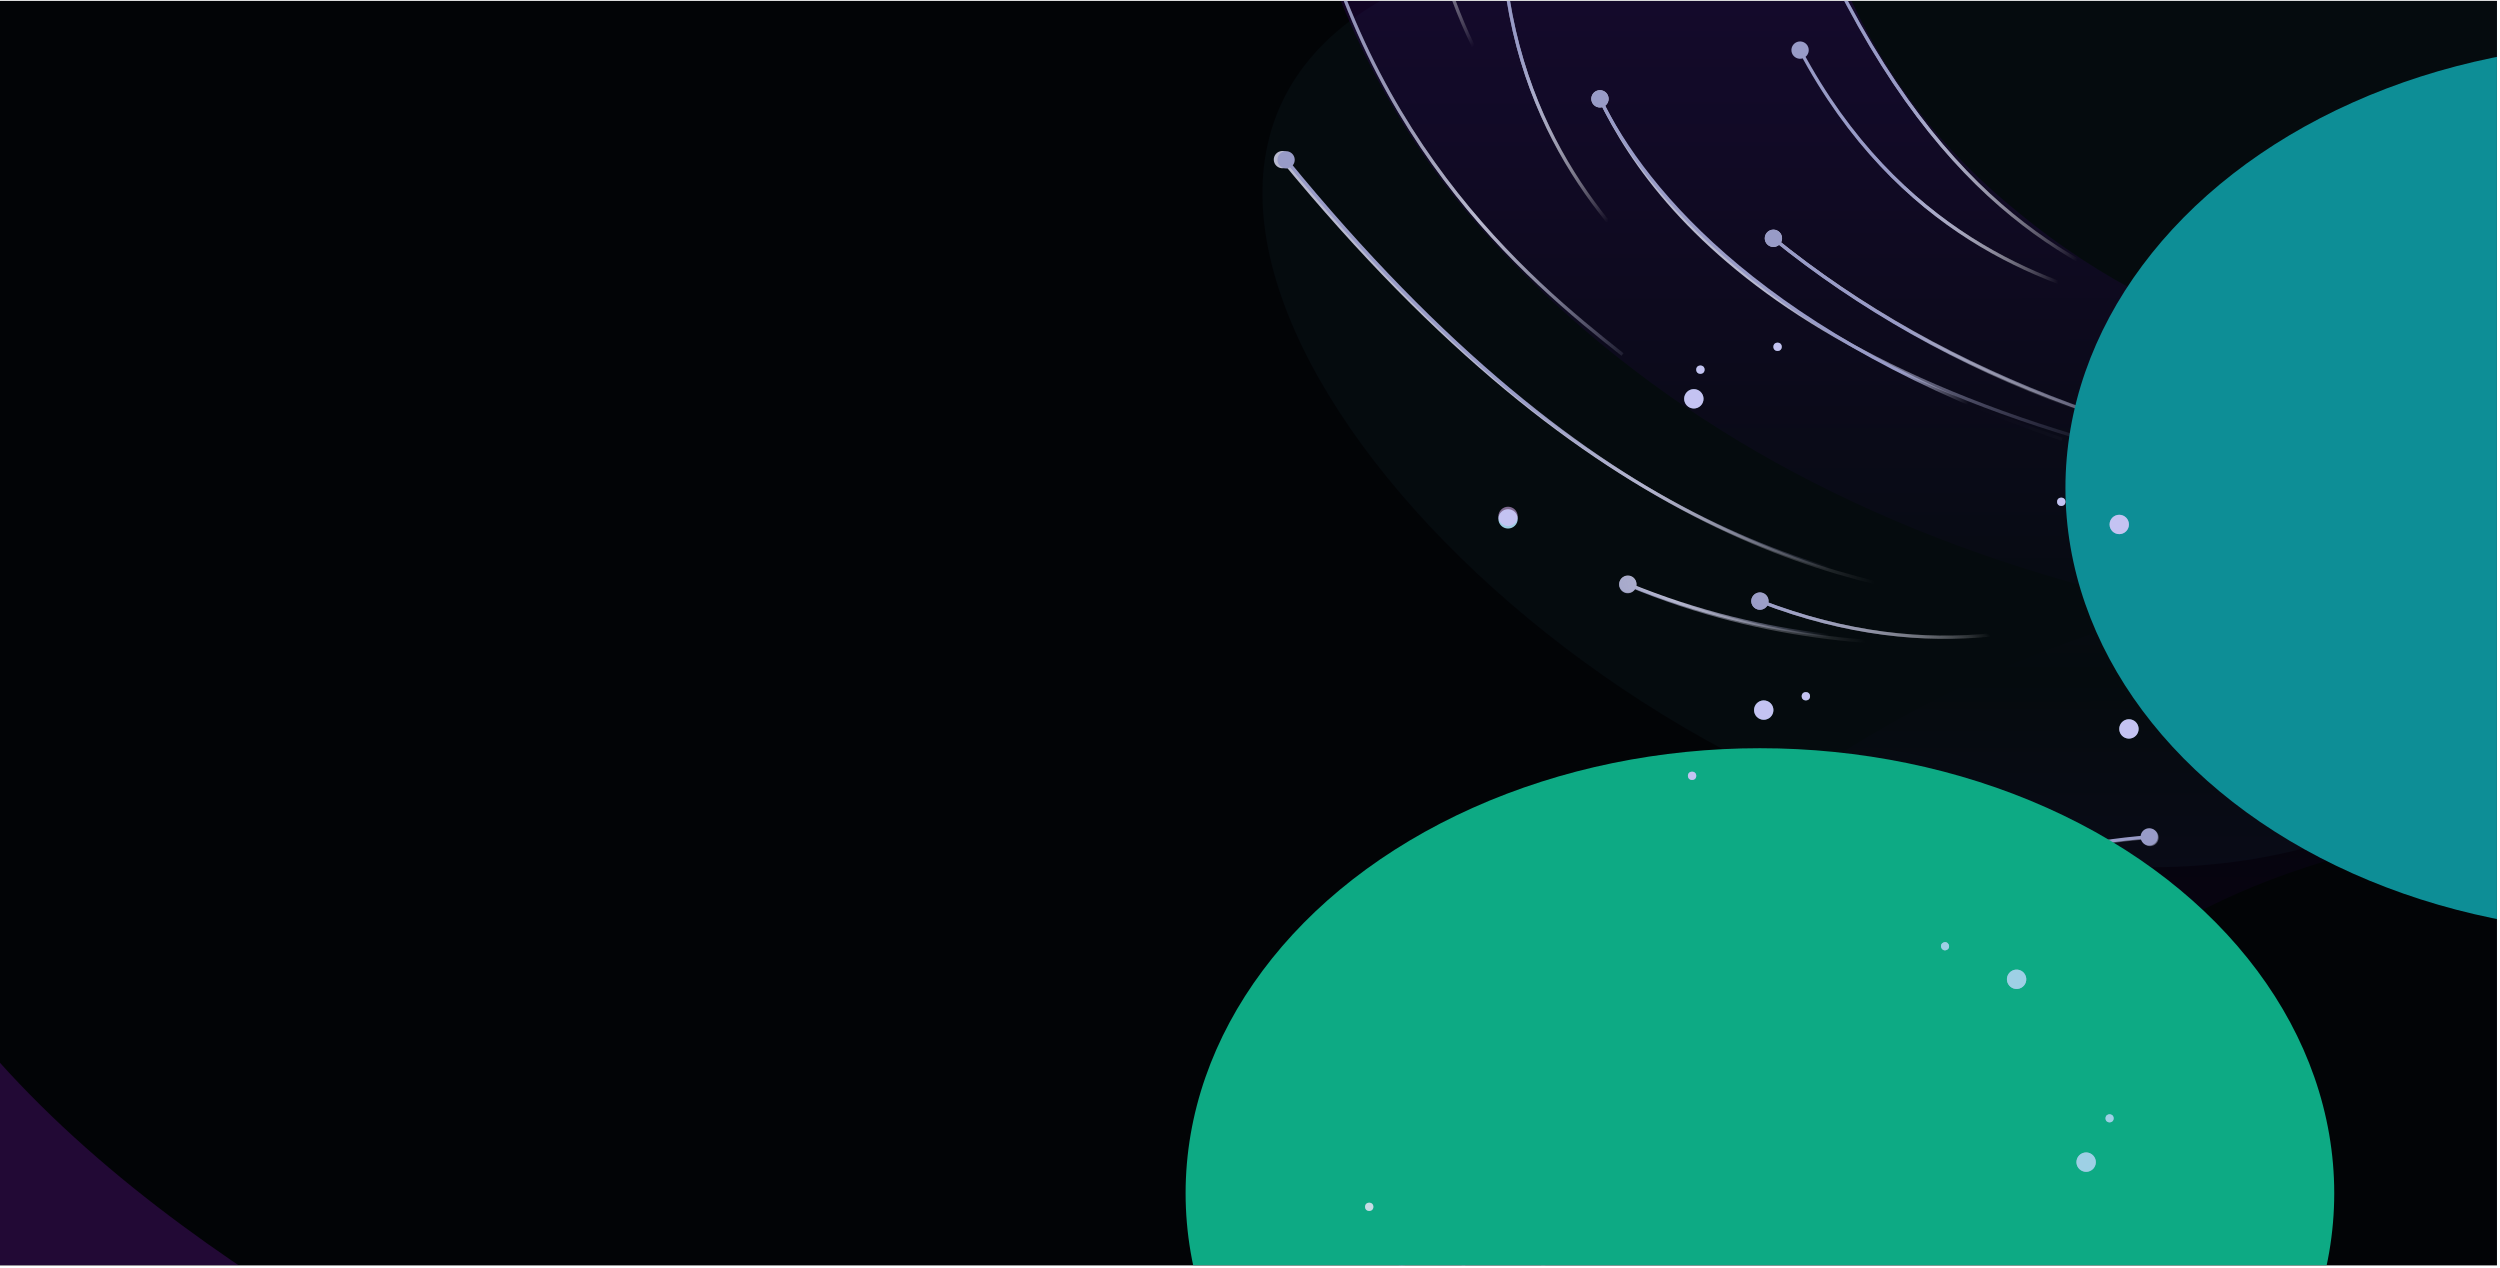 <svg width="771" height="391" viewBox="0 0 771 391" fill="none" xmlns="http://www.w3.org/2000/svg">
<g clip-path="url(#clip0_2689_198683)">
<rect width="770.064" height="390" transform="translate(0 0.258)" fill="#020405"/>
<rect width="770.064" height="390" transform="translate(0 0.258)" fill="#060F14" fill-opacity="0.05"/>
<g opacity="0.3" filter="url(#filter0_f_2689_198683)">
<path d="M310.67 588.077C292.721 717.709 258.314 598.392 96.773 636.284C-712.661 826.151 -204.478 -231.977 -54.293 235.079C12.865 443.933 328.619 458.445 310.67 588.077Z" fill="#6F13A4"/>
</g>
<g opacity="0.3" filter="url(#filter1_f_2689_198683)">
<path d="M877.183 -245.828C979.407 -204.075 874.678 -200.872 871.91 -60.897C858.039 640.473 99.181 3.999 512.37 -21.211C697.136 -32.484 774.959 -287.58 877.183 -245.828Z" fill="#0C1A22"/>
</g>
<g filter="url(#filter2_f_2689_198683)">
<path d="M826.59 -494.494C898.67 -494.494 961.741 -485.484 1015.8 -467.463C1069.86 -448.242 1115.51 -422.413 1152.75 -389.977C1188.8 -357.54 1216.43 -319.097 1235.65 -274.648C1253.67 -230.198 1262.68 -182.144 1262.68 -130.486C1262.68 -43.989 1239.25 24.487 1192.4 74.944C1145.55 125.4 1084.28 160.84 1008.59 181.262L1008.59 195.679C1074.67 218.504 1127.53 255.145 1167.17 305.602C1205.61 357.26 1224.84 419.129 1224.84 491.21C1224.84 587.317 1190 663.602 1120.32 720.066C1050.64 777.73 952.731 806.562 826.59 806.562C700.448 806.562 602.539 777.73 532.861 720.066C463.183 663.602 428.344 587.317 428.344 491.209C428.344 419.129 448.166 357.26 487.81 305.602C526.253 255.145 578.512 218.504 644.586 195.679L644.586 181.262C568.901 160.84 507.633 125.4 460.78 74.944C413.928 24.487 390.502 -43.99 390.502 -130.486C390.502 -182.144 400.112 -230.198 419.334 -274.648C437.354 -319.097 464.985 -357.54 502.227 -389.977C538.267 -422.413 583.317 -448.242 637.378 -467.464C691.438 -485.484 754.509 -494.494 826.59 -494.494ZM826.59 -362.947C738.892 -362.947 671.016 -343.725 622.962 -305.282C574.908 -265.638 550.881 -209.775 550.881 -137.694L550.881 -99.852C550.881 -27.771 574.908 27.491 622.962 65.933C671.016 105.578 738.891 125.4 826.59 125.4C914.288 125.4 982.164 105.578 1030.22 65.933C1078.27 27.491 1102.3 -27.771 1102.3 -99.852L1102.3 -137.694C1102.3 -209.775 1078.27 -265.638 1030.22 -305.282C982.164 -343.725 914.288 -362.947 826.59 -362.947ZM826.59 251.541C747.301 251.541 687.234 268.36 646.388 301.998C605.542 335.635 585.119 384.89 585.119 449.763L585.119 476.793C585.119 541.666 605.542 590.921 646.388 624.559C687.234 658.196 747.301 675.015 826.59 675.015C905.878 675.015 965.946 658.196 1006.79 624.559C1047.64 590.921 1068.06 541.666 1068.06 476.793L1068.06 449.763C1068.06 384.89 1047.64 335.635 1006.79 301.998C965.946 268.36 905.878 251.541 826.59 251.541Z" fill="url(#paint0_linear_2689_198683)" fill-opacity="0.26"/>
</g>
<g filter="url(#filter3_f_2689_198683)">
<path d="M549.586 73.492C549.586 72.019 548.393 70.825 546.92 70.825C545.447 70.825 544.253 72.019 544.253 73.492C544.253 74.964 545.447 76.158 546.92 76.158C548.393 76.158 549.586 74.964 549.586 73.492ZM754.131 150.127C670.427 141.868 599.994 115.923 547.235 73.103L546.605 73.88C599.552 116.851 670.185 142.849 754.033 151.123L754.131 150.127Z" fill="url(#paint1_linear_2689_198683)"/>
</g>
<g filter="url(#filter4_f_2689_198683)">
<path d="M443.164 -104.425C442.394 -103.17 442.788 -101.528 444.043 -100.758C445.299 -99.988 446.941 -100.382 447.711 -101.637C448.481 -102.892 448.087 -104.534 446.832 -105.304C445.576 -106.074 443.934 -105.681 443.164 -104.425ZM466.606 34.591C451.787 11.924 427.869 -31.934 445.922 -102.908L444.953 -103.155C426.806 -31.811 450.863 12.338 465.769 35.138L466.606 34.591Z" fill="url(#paint2_linear_2689_198683)"/>
</g>
<g filter="url(#filter5_f_2689_198683)">
<path d="M460.71 -34.635C460.165 -33.267 460.833 -31.716 462.201 -31.171C463.569 -30.626 465.12 -31.294 465.665 -32.662C466.21 -34.03 465.542 -35.581 464.174 -36.126C462.806 -36.671 461.255 -36.003 460.71 -34.635ZM511.67 84.756C492.914 66.477 461.174 30.615 463.687 -33.629L462.688 -33.668C460.158 30.985 492.126 67.105 510.972 85.472L511.67 84.756Z" fill="url(#paint3_linear_2689_198683)"/>
</g>
<g filter="url(#filter6_f_2689_198683)">
<path d="M553.139 -28.403C553.106 -26.93 554.273 -25.71 555.746 -25.678C557.218 -25.645 558.438 -26.812 558.471 -28.285C558.503 -29.757 557.336 -30.977 555.863 -31.01C554.391 -31.042 553.171 -29.875 553.139 -28.403ZM666.954 92.269C651.223 85.776 632.792 77.341 613.677 59.66C594.559 41.977 574.732 15.022 556.265 -28.539L555.344 -28.149C573.854 15.514 593.756 42.596 612.998 60.394C632.242 78.194 650.802 86.684 666.572 93.193L666.954 92.269Z" fill="url(#paint4_linear_2689_198683)"/>
</g>
<g filter="url(#filter7_f_2689_198683)">
<path d="M552.504 15.849C552.722 17.306 554.08 18.309 555.537 18.09C556.993 17.871 557.997 16.513 557.778 15.057C557.559 13.601 556.201 12.597 554.744 12.816C553.288 13.035 552.285 14.393 552.504 15.849ZM656.683 93.294C631.271 86.957 585.784 71.976 555.582 15.218L554.699 15.688C585.094 72.807 630.907 87.897 656.441 94.264L656.683 93.294Z" fill="url(#paint5_linear_2689_198683)"/>
</g>
<g filter="url(#filter8_f_2689_198683)">
<path d="M400.835 -50.399L400.342 -50.313L400.835 -50.399ZM415.077 -237.06C415.077 -238.532 413.883 -239.726 412.41 -239.726C410.938 -239.726 409.744 -238.532 409.744 -237.06C409.744 -235.587 410.938 -234.393 412.41 -234.393C413.883 -234.393 415.077 -235.587 415.077 -237.06ZM500.689 108.928C471.394 85.81 417.291 40.98 401.327 -50.485L400.342 -50.313C416.371 41.523 470.717 86.55 500.069 109.713L500.689 108.928ZM401.327 -50.485C388.53 -123.803 402.229 -205.824 412.883 -236.897L411.937 -237.222C401.236 -206.009 387.513 -123.817 400.342 -50.313L401.327 -50.485Z" fill="url(#paint6_linear_2689_198683)"/>
</g>
<g filter="url(#filter9_f_2689_198683)">
<path d="M558.534 317.51C557.143 317.024 555.622 317.758 555.137 319.148C554.651 320.538 555.385 322.059 556.775 322.545C558.165 323.031 559.686 322.297 560.172 320.907C560.657 319.516 559.924 317.996 558.534 317.51ZM453.929 435.681C472.409 382.779 510.852 342.547 557.867 320.48L557.442 319.575C510.194 341.751 471.557 382.185 452.985 435.351L453.929 435.681Z" fill="url(#paint7_linear_2689_198683)"/>
</g>
<g filter="url(#filter10_f_2689_198683)">
<path d="M525.498 280.53C524.054 280.241 522.649 281.177 522.36 282.621C522.071 284.065 523.007 285.47 524.451 285.759C525.895 286.048 527.3 285.112 527.589 283.668C527.878 282.224 526.942 280.819 525.498 280.53ZM483.362 319.991C495.606 305.923 509.728 293.674 525.248 283.563L524.702 282.726C509.105 292.887 494.913 305.196 482.607 319.335L483.362 319.991Z" fill="url(#paint8_linear_2689_198683)"/>
</g>
<g filter="url(#filter11_f_2689_198683)">
<path d="M481.591 318.166C480.134 318.38 479.126 319.735 479.34 321.192C479.554 322.649 480.908 323.657 482.366 323.443C483.823 323.229 484.831 321.875 484.617 320.418C484.403 318.96 483.049 317.952 481.591 318.166ZM411.14 521.383C400.464 448.624 428.489 377.29 482.339 321.151L481.618 320.459C427.597 376.775 399.422 448.406 410.15 521.528L411.14 521.383Z" fill="url(#paint9_linear_2689_198683)"/>
</g>
<g filter="url(#filter12_f_2689_198683)">
<path d="M661.625 256.044C660.383 256.836 660.019 258.485 660.811 259.727C661.604 260.968 663.252 261.332 664.494 260.54C665.735 259.747 666.099 258.099 665.307 256.857C664.515 255.616 662.866 255.252 661.625 256.044ZM453.772 555.494C410.855 473.132 432.817 367.659 529.629 305.871L529.091 305.028C431.854 367.087 409.722 473.122 452.885 555.956L453.772 555.494ZM529.629 305.871C570.398 279.852 624.662 261.421 663.093 258.791L663.025 257.793C624.403 260.436 569.98 278.932 529.091 305.028L529.629 305.871Z" fill="url(#paint10_linear_2689_198683)"/>
</g>
<g filter="url(#filter13_f_2689_198683)">
<path d="M496.094 30.482C496.094 29.009 494.9 27.815 493.428 27.815C491.955 27.815 490.761 29.009 490.761 30.482C490.761 31.954 491.955 33.148 493.428 33.148C494.9 33.148 496.094 31.954 496.094 30.482ZM759.32 156.897C569.589 136.715 513.169 70.453 493.878 30.265L492.977 30.698C512.463 71.294 569.26 137.685 759.215 157.892L759.32 156.897Z" fill="url(#paint11_linear_2689_198683)"/>
</g>
<g filter="url(#filter14_f_2689_198683)">
<path d="M392.927 49.926C393.313 51.347 394.779 52.186 396.2 51.8C397.621 51.413 398.46 49.948 398.073 48.527C397.687 47.106 396.221 46.267 394.8 46.653C393.379 47.04 392.54 48.505 392.927 49.926ZM623.597 185.869C596.158 183.008 563.6 178.365 525.725 159.652C487.847 140.938 444.62 108.135 395.886 48.909L395.114 49.544C443.918 108.856 487.252 141.759 525.282 160.549C563.315 179.34 596.012 183.998 623.494 186.863L623.597 185.869Z" fill="url(#paint12_linear_2689_198683)"/>
</g>
<g filter="url(#filter15_f_2689_198683)">
<path d="M499.617 181.28C500.24 182.615 501.826 183.192 503.161 182.569C504.496 181.946 505.073 180.359 504.45 179.025C503.827 177.69 502.24 177.113 500.905 177.736C499.571 178.359 498.994 179.946 499.617 181.28ZM611.492 196.965C585.333 198.095 545.809 197.622 502.223 179.69L501.843 180.615C545.623 198.627 585.316 199.097 611.535 197.965L611.492 196.965Z" fill="url(#paint13_linear_2689_198683)"/>
</g>
<path d="M549.586 73.492C549.586 72.019 548.392 70.825 546.92 70.825C545.447 70.825 544.253 72.019 544.253 73.492C544.253 74.965 545.447 76.159 546.92 76.159C548.392 76.159 549.586 74.965 549.586 73.492ZM753.529 148.513C669.301 142.617 599.997 115.925 547.235 73.104L546.604 73.88C599.549 116.849 669.057 143.603 753.459 149.511L753.529 148.513Z" fill="url(#paint14_linear_2689_198683)"/>
<path d="M443.164 -104.425C442.394 -103.17 442.788 -101.528 444.043 -100.758C445.299 -99.988 446.941 -100.382 447.711 -101.637C448.481 -102.892 448.087 -104.534 446.832 -105.304C445.576 -106.074 443.934 -105.681 443.164 -104.425ZM466.606 34.591C451.787 11.924 427.869 -31.934 445.922 -102.908L444.953 -103.155C426.806 -31.811 450.863 12.338 465.769 35.138L466.606 34.591Z" fill="url(#paint15_linear_2689_198683)"/>
<path d="M460.71 -34.635C460.165 -33.267 460.833 -31.716 462.201 -31.171C463.569 -30.626 465.12 -31.294 465.665 -32.662C466.21 -34.03 465.542 -35.581 464.174 -36.126C462.806 -36.671 461.255 -36.003 460.71 -34.635ZM511.67 84.756C492.914 66.477 461.174 30.615 463.687 -33.629L462.688 -33.668C460.158 30.985 492.126 67.105 510.972 85.472L511.67 84.756Z" fill="url(#paint16_linear_2689_198683)"/>
<g filter="url(#filter16_f_2689_198683)">
<path d="M583.725 365.476C582.331 365.001 580.815 365.745 580.34 367.139C579.864 368.533 580.608 370.048 582.002 370.524C583.396 370.999 584.911 370.255 585.387 368.861C585.863 367.467 585.118 365.952 583.725 365.476ZM523.995 395.873C532.804 385.878 550.193 368.86 582.869 368.5L582.858 367.5C549.772 367.864 532.136 385.123 523.245 395.211L523.995 395.873Z" fill="url(#paint17_linear_2689_198683)"/>
</g>
<path d="M583.76 365.645C582.369 365.162 580.849 365.898 580.366 367.289C579.882 368.68 580.619 370.2 582.01 370.683C583.401 371.166 584.921 370.43 585.404 369.039C585.887 367.648 585.151 366.128 583.76 365.645ZM523.866 395.716C532.728 385.77 550.21 368.846 582.888 368.664L582.882 367.664C549.795 367.848 532.065 385.011 523.119 395.051L523.866 395.716Z" fill="url(#paint18_linear_2689_198683)"/>
<path d="M394.053 49.984C394.435 51.406 395.897 52.25 397.32 51.869C398.742 51.487 399.586 50.025 399.205 48.602C398.823 47.18 397.361 46.336 395.938 46.717C394.516 47.099 393.672 48.561 394.053 49.984ZM624.246 186.734C596.817 183.777 564.276 179.02 526.466 160.175C488.654 141.328 445.542 108.373 397.016 48.977L396.242 49.609C444.837 109.092 488.056 142.147 526.02 161.07C563.987 179.994 596.667 184.766 624.138 187.728L624.246 186.734Z" fill="url(#paint19_linear_2689_198683)"/>
<path d="M499.584 181.42C500.202 182.757 501.787 183.339 503.123 182.721C504.46 182.103 505.042 180.518 504.424 179.181C503.806 177.845 502.221 177.262 500.885 177.88C499.548 178.499 498.965 180.083 499.584 181.42ZM612.1 197.789C585.799 198.832 545.994 198.208 502.197 179.84L501.811 180.762C545.803 199.213 585.777 199.834 612.14 198.788L612.1 197.789Z" fill="url(#paint20_linear_2689_198683)"/>
<g filter="url(#filter17_f_2689_198683)">
<path d="M659.207 322.779C658.106 321.801 656.42 321.902 655.443 323.004C654.465 324.105 654.566 325.791 655.668 326.768C656.769 327.746 658.455 327.645 659.432 326.543C660.41 325.442 660.309 323.756 659.207 322.779ZM549.547 352.822C573.231 341.336 609.957 325.974 657.445 325.273L657.43 324.273C609.73 324.977 572.85 340.41 549.111 351.922L549.547 352.822Z" fill="url(#paint21_linear_2689_198683)"/>
</g>
<path d="M553.139 -28.403C553.106 -26.93 554.273 -25.71 555.746 -25.678C557.218 -25.645 558.438 -26.812 558.471 -28.285C558.503 -29.757 557.336 -30.977 555.863 -31.01C554.391 -31.042 553.171 -29.875 553.139 -28.403ZM666.954 92.269C651.223 85.776 632.792 77.341 613.677 59.66C594.559 41.977 574.732 15.022 556.265 -28.539L555.344 -28.149C573.854 15.514 593.756 42.596 612.998 60.394C632.242 78.194 650.802 86.684 666.572 93.193L666.954 92.269Z" fill="url(#paint22_linear_2689_198683)"/>
<path d="M552.504 15.849C552.722 17.306 554.08 18.309 555.537 18.09C556.993 17.871 557.997 16.513 557.778 15.057C557.559 13.601 556.201 12.597 554.744 12.816C553.288 13.035 552.285 14.393 552.504 15.849ZM656.683 93.294C631.271 86.957 585.784 71.976 555.582 15.218L554.699 15.688C585.094 72.807 630.907 87.897 656.441 94.264L656.683 93.294Z" fill="url(#paint23_linear_2689_198683)"/>
<g filter="url(#filter18_f_2689_198683)">
<path d="M541.024 187.404C542.143 188.362 543.826 188.232 544.785 187.114C545.743 185.996 545.613 184.313 544.495 183.354C543.377 182.396 541.693 182.525 540.735 183.644C539.777 184.762 539.906 186.445 541.024 187.404ZM613.794 195.322C593.678 197.338 569.907 195.332 542.94 184.913L542.58 185.845C569.698 196.323 593.627 198.348 613.894 196.317L613.794 195.322Z" fill="url(#paint24_linear_2689_198683)"/>
</g>
<path d="M541.024 187.404C542.143 188.362 543.826 188.232 544.785 187.114C545.743 185.996 545.613 184.313 544.495 183.354C543.377 182.396 541.693 182.525 540.735 183.644C539.777 184.762 539.906 186.445 541.024 187.404ZM613.794 195.322C593.678 197.338 569.907 195.332 542.94 184.913L542.58 185.845C569.698 196.323 593.627 198.348 613.894 196.317L613.794 195.322Z" fill="url(#paint25_linear_2689_198683)"/>
<g filter="url(#filter19_f_2689_198683)">
<path d="M618.836 333.883C617.428 333.453 615.937 334.246 615.506 335.654C615.076 337.062 615.869 338.553 617.277 338.984C618.685 339.414 620.176 338.622 620.607 337.213C621.037 335.805 620.245 334.314 618.836 333.883ZM548.982 355.759C566.608 345.858 589.195 338.181 618.078 336.933L618.035 335.934C588.99 337.189 566.251 344.912 548.492 354.887L548.982 355.759Z" fill="url(#paint26_linear_2689_198683)"/>
</g>
<path d="M659.207 322.779C658.106 321.801 656.42 321.902 655.443 323.004C654.465 324.105 654.566 325.791 655.668 326.768C656.769 327.746 658.455 327.645 659.432 326.543C660.41 325.442 660.309 323.756 659.207 322.779ZM549.547 352.822C573.231 341.336 609.957 325.974 657.445 325.273L657.43 324.273C609.73 324.977 572.85 340.41 549.111 351.922L549.547 352.822Z" fill="url(#paint27_linear_2689_198683)"/>
<path d="M618.836 333.883C617.428 333.453 615.937 334.246 615.506 335.654C615.076 337.062 615.869 338.553 617.277 338.984C618.685 339.414 620.176 338.622 620.607 337.213C621.037 335.805 620.245 334.314 618.836 333.883ZM548.982 355.759C566.608 345.858 589.195 338.181 618.078 336.933L618.035 335.934C588.99 337.189 566.251 344.912 548.492 354.887L548.982 355.759Z" fill="url(#paint28_linear_2689_198683)"/>
<path d="M400.835 -50.399L400.342 -50.313L400.835 -50.399ZM415.077 -237.06C415.077 -238.532 413.883 -239.726 412.41 -239.726C410.938 -239.726 409.744 -238.532 409.744 -237.06C409.744 -235.587 410.938 -234.393 412.41 -234.393C413.883 -234.393 415.077 -235.587 415.077 -237.06ZM500.689 108.928C471.394 85.81 417.291 40.98 401.327 -50.485L400.342 -50.313C416.371 41.523 470.717 86.55 500.069 109.713L500.689 108.928ZM401.327 -50.485C388.53 -123.803 402.229 -205.824 412.883 -236.897L411.937 -237.222C401.236 -206.009 387.513 -123.817 400.342 -50.313L401.327 -50.485Z" fill="url(#paint29_linear_2689_198683)"/>
<path d="M558.842 317.78C557.454 317.287 555.929 318.013 555.436 319.401C554.943 320.789 555.669 322.313 557.057 322.806C558.445 323.299 559.969 322.573 560.462 321.185C560.955 319.797 560.229 318.273 558.842 317.78ZM453.633 435.414C472.384 382.607 511.033 342.573 558.159 320.747L557.739 319.839C510.379 341.774 471.535 382.009 452.691 435.079L453.633 435.414Z" fill="url(#paint30_linear_2689_198683)"/>
<path d="M525.129 281.572C523.686 281.275 522.276 282.204 521.98 283.646C521.683 285.089 522.612 286.499 524.055 286.796C525.497 287.092 526.907 286.163 527.204 284.721C527.5 283.278 526.571 281.868 525.129 281.572ZM482.784 320.809C495.103 306.806 509.289 294.632 524.862 284.604L524.321 283.763C508.67 293.841 494.414 306.075 482.033 320.149L482.784 320.809Z" fill="url(#paint31_linear_2689_198683)"/>
<path d="M481.023 318.973C479.565 319.179 478.55 320.528 478.756 321.986C478.962 323.445 480.311 324.46 481.77 324.254C483.228 324.048 484.243 322.698 484.037 321.24C483.831 319.782 482.482 318.767 481.023 318.973ZM409.494 521.812C399.205 448.998 427.608 377.814 481.755 321.961L481.037 321.265C426.719 377.294 398.163 448.775 408.503 521.952L409.494 521.812Z" fill="url(#paint32_linear_2689_198683)"/>
<path d="M661.383 255.848C660.143 256.643 659.782 258.292 660.576 259.532C661.371 260.772 663.02 261.133 664.26 260.339C665.5 259.544 665.862 257.895 665.067 256.655C664.273 255.415 662.623 255.054 661.383 255.848ZM454.056 555.662C410.995 473.376 432.772 367.864 529.475 305.907L528.936 305.065C431.808 367.295 409.862 473.368 453.17 556.126L454.056 555.662ZM529.475 305.907C570.198 279.816 624.43 261.29 662.857 258.592L662.787 257.595C624.169 260.306 569.779 278.897 528.936 305.065L529.475 305.907Z" fill="url(#paint33_linear_2689_198683)"/>
<path d="M496.094 30.479C496.094 29.006 494.9 27.812 493.428 27.812C491.955 27.812 490.761 29.006 490.761 30.479C490.761 31.952 491.955 33.145 493.428 33.145C494.9 33.145 496.094 31.952 496.094 30.479ZM636.082 135.003C546.003 104.196 507.673 59.001 493.878 30.262L492.977 30.695C506.907 59.717 545.473 105.072 635.758 135.95L636.082 135.003Z" fill="url(#paint34_linear_2689_198683)"/>
<g style="mix-blend-mode:color-dodge" filter="url(#filter20_f_2689_198683)">
<ellipse cx="542.76" cy="368.004" rx="177.119" ry="137.254" transform="rotate(-180 542.76 368.004)" fill="#0DAA84"/>
</g>
<g style="mix-blend-mode:color-dodge" filter="url(#filter21_f_2689_198683)">
<ellipse cx="814.101" cy="150.488" rx="177.119" ry="137.254" transform="rotate(-180 814.101 150.488)" fill="#0D8E96"/>
</g>
<circle cx="543.936" cy="218.992" r="2.984" fill="#9DCCE2"/>
<circle cx="656.562" cy="224.801" r="2.984" fill="#9DCCE2"/>
<circle cx="465.08" cy="160.02" r="2.984" fill="#9DCCE2"/>
<circle cx="653.578" cy="161.742" r="2.984" fill="#9DCCE2"/>
<circle cx="522.381" cy="122.992" r="2.984" fill="#9DCCE2"/>
<circle cx="524.404" cy="114.002" r="1.283" fill="#9DCCE2"/>
<circle cx="548.203" cy="106.955" r="1.283" fill="#9DCCE2"/>
<circle cx="635.697" cy="154.752" r="1.283" fill="#9DCCE2"/>
<circle cx="521.838" cy="239.26" r="1.283" fill="#9DCCE2"/>
<circle cx="556.93" cy="214.725" r="1.283" fill="#9DCCE2"/>
<g filter="url(#filter22_f_2689_198683)">
<circle cx="543.936" cy="218.992" r="2.984" fill="#E5BBFF" fill-opacity="0.54"/>
</g>
<g filter="url(#filter23_f_2689_198683)">
<circle cx="656.562" cy="224.801" r="2.984" fill="#E5BBFF" fill-opacity="0.54"/>
</g>
<g filter="url(#filter24_f_2689_198683)">
<circle cx="643.363" cy="358.402" r="2.984" fill="#E5BBFF" fill-opacity="0.54"/>
</g>
<g filter="url(#filter25_f_2689_198683)">
<circle cx="621.918" cy="302.011" r="2.984" transform="rotate(-117.824 621.918 302.011)" fill="#E5BBFF" fill-opacity="0.54"/>
</g>
<g filter="url(#filter26_f_2689_198683)">
<circle cx="650.594" cy="344.891" r="1.246" fill="#E5BBFF" fill-opacity="0.54"/>
</g>
<g filter="url(#filter27_f_2689_198683)">
<circle cx="599.85" cy="291.82" r="1.246" transform="rotate(-117.824 599.85 291.82)" fill="#E5BBFF" fill-opacity="0.54"/>
</g>
<circle cx="643.363" cy="358.402" r="2.984" fill="#9ED0E5"/>
<circle cx="621.918" cy="302.011" r="2.984" transform="rotate(-117.824 621.918 302.011)" fill="#9ED0E5"/>
<circle cx="650.594" cy="344.891" r="1.246" fill="#9ED0E5"/>
<circle cx="599.85" cy="291.82" r="1.246" transform="rotate(-117.824 599.85 291.82)" fill="#9ED0E5"/>
<g filter="url(#filter28_f_2689_198683)">
<circle cx="465.08" cy="159.258" r="2.984" fill="#E5BBFF" fill-opacity="0.54"/>
</g>
<g filter="url(#filter29_f_2689_198683)">
<circle cx="653.578" cy="161.742" r="2.984" fill="#E5BBFF" fill-opacity="0.54"/>
</g>
<g filter="url(#filter30_f_2689_198683)">
<circle cx="522.381" cy="122.992" r="2.984" fill="#E5BBFF" fill-opacity="0.54"/>
</g>
<g filter="url(#filter31_f_2689_198683)">
<circle cx="524.404" cy="114.002" r="1.283" fill="#E5BBFF" fill-opacity="0.54"/>
</g>
<g filter="url(#filter32_f_2689_198683)">
<circle cx="548.203" cy="106.955" r="1.283" fill="#E5BBFF" fill-opacity="0.54"/>
</g>
<g filter="url(#filter33_f_2689_198683)">
<circle cx="635.697" cy="154.752" r="1.283" fill="#E5BBFF" fill-opacity="0.54"/>
</g>
<g filter="url(#filter34_f_2689_198683)">
<circle cx="521.838" cy="239.26" r="1.283" fill="#E5BBFF" fill-opacity="0.54"/>
</g>
<g filter="url(#filter35_f_2689_198683)">
<circle cx="422.266" cy="372.182" r="1.283" fill="#E5BBFF" fill-opacity="0.54"/>
</g>
<circle cx="422.266" cy="372.182" r="1.283" fill="white" fill-opacity="0.54"/>
<g filter="url(#filter36_f_2689_198683)">
<circle cx="556.93" cy="214.725" r="1.283" fill="#E5BBFF" fill-opacity="0.54"/>
</g>
</g>
<defs>
<filter id="filter0_f_2689_198683" x="-636.203" y="-171.326" width="1233.83" height="1116.91" filterUnits="userSpaceOnUse" color-interpolation-filters="sRGB">
<feFlood flood-opacity="0" result="BackgroundImageFix"/>
<feBlend mode="normal" in="SourceGraphic" in2="BackgroundImageFix" result="shape"/>
<feGaussianBlur stdDeviation="143.112" result="effect1_foregroundBlur_2689_198683"/>
</filter>
<filter id="filter1_f_2689_198683" x="247.12" y="-392.661" width="816.979" height="802.35" filterUnits="userSpaceOnUse" color-interpolation-filters="sRGB">
<feFlood flood-opacity="0" result="BackgroundImageFix"/>
<feBlend mode="normal" in="SourceGraphic" in2="BackgroundImageFix" result="shape"/>
<feGaussianBlur stdDeviation="71.11" result="effect1_foregroundBlur_2689_198683"/>
</filter>
<filter id="filter2_f_2689_198683" x="304.039" y="-580.955" width="1045.1" height="1473.98" filterUnits="userSpaceOnUse" color-interpolation-filters="sRGB">
<feFlood flood-opacity="0" result="BackgroundImageFix"/>
<feBlend mode="normal" in="SourceGraphic" in2="BackgroundImageFix" result="shape"/>
<feGaussianBlur stdDeviation="43.232" result="effect1_foregroundBlur_2689_198683"/>
</filter>
<filter id="filter3_f_2689_198683" x="539.703" y="66.273" width="218.978" height="89.398" filterUnits="userSpaceOnUse" color-interpolation-filters="sRGB">
<feFlood flood-opacity="0" result="BackgroundImageFix"/>
<feBlend mode="normal" in="SourceGraphic" in2="BackgroundImageFix" result="shape"/>
<feGaussianBlur stdDeviation="2.275" result="effect1_foregroundBlur_2689_198683"/>
</filter>
<filter id="filter4_f_2689_198683" x="433.9" y="-110.25" width="37.256" height="149.937" filterUnits="userSpaceOnUse" color-interpolation-filters="sRGB">
<feFlood flood-opacity="0" result="BackgroundImageFix"/>
<feBlend mode="normal" in="SourceGraphic" in2="BackgroundImageFix" result="shape"/>
<feGaussianBlur stdDeviation="2.275" result="effect1_foregroundBlur_2689_198683"/>
</filter>
<filter id="filter5_f_2689_198683" x="455.969" y="-40.867" width="60.252" height="130.89" filterUnits="userSpaceOnUse" color-interpolation-filters="sRGB">
<feFlood flood-opacity="0" result="BackgroundImageFix"/>
<feBlend mode="normal" in="SourceGraphic" in2="BackgroundImageFix" result="shape"/>
<feGaussianBlur stdDeviation="2.275" result="effect1_foregroundBlur_2689_198683"/>
</filter>
<filter id="filter6_f_2689_198683" x="548.588" y="-35.562" width="122.916" height="133.305" filterUnits="userSpaceOnUse" color-interpolation-filters="sRGB">
<feFlood flood-opacity="0" result="BackgroundImageFix"/>
<feBlend mode="normal" in="SourceGraphic" in2="BackgroundImageFix" result="shape"/>
<feGaussianBlur stdDeviation="2.275" result="effect1_foregroundBlur_2689_198683"/>
</filter>
<filter id="filter7_f_2689_198683" x="547.922" y="8.234" width="113.312" height="90.582" filterUnits="userSpaceOnUse" color-interpolation-filters="sRGB">
<feFlood flood-opacity="0" result="BackgroundImageFix"/>
<feBlend mode="normal" in="SourceGraphic" in2="BackgroundImageFix" result="shape"/>
<feGaussianBlur stdDeviation="2.275" result="effect1_foregroundBlur_2689_198683"/>
</filter>
<filter id="filter8_f_2689_198683" x="390.608" y="-244.277" width="114.633" height="358.539" filterUnits="userSpaceOnUse" color-interpolation-filters="sRGB">
<feFlood flood-opacity="0" result="BackgroundImageFix"/>
<feBlend mode="normal" in="SourceGraphic" in2="BackgroundImageFix" result="shape"/>
<feGaussianBlur stdDeviation="2.275" result="effect1_foregroundBlur_2689_198683"/>
</filter>
<filter id="filter9_f_2689_198683" x="448.434" y="312.809" width="116.439" height="127.422" filterUnits="userSpaceOnUse" color-interpolation-filters="sRGB">
<feFlood flood-opacity="0" result="BackgroundImageFix"/>
<feBlend mode="normal" in="SourceGraphic" in2="BackgroundImageFix" result="shape"/>
<feGaussianBlur stdDeviation="2.275" result="effect1_foregroundBlur_2689_198683"/>
</filter>
<filter id="filter10_f_2689_198683" x="478.057" y="275.926" width="54.136" height="48.617" filterUnits="userSpaceOnUse" color-interpolation-filters="sRGB">
<feFlood flood-opacity="0" result="BackgroundImageFix"/>
<feBlend mode="normal" in="SourceGraphic" in2="BackgroundImageFix" result="shape"/>
<feGaussianBlur stdDeviation="2.275" result="effect1_foregroundBlur_2689_198683"/>
</filter>
<filter id="filter11_f_2689_198683" x="403.346" y="313.586" width="85.851" height="212.492" filterUnits="userSpaceOnUse" color-interpolation-filters="sRGB">
<feFlood flood-opacity="0" result="BackgroundImageFix"/>
<feBlend mode="normal" in="SourceGraphic" in2="BackgroundImageFix" result="shape"/>
<feGaussianBlur stdDeviation="2.275" result="effect1_foregroundBlur_2689_198683"/>
</filter>
<filter id="filter12_f_2689_198683" x="427.277" y="251.074" width="243" height="309.433" filterUnits="userSpaceOnUse" color-interpolation-filters="sRGB">
<feFlood flood-opacity="0" result="BackgroundImageFix"/>
<feBlend mode="normal" in="SourceGraphic" in2="BackgroundImageFix" result="shape"/>
<feGaussianBlur stdDeviation="2.275" result="effect1_foregroundBlur_2689_198683"/>
</filter>
<filter id="filter13_f_2689_198683" x="486.211" y="23.266" width="277.66" height="139.176" filterUnits="userSpaceOnUse" color-interpolation-filters="sRGB">
<feFlood flood-opacity="0" result="BackgroundImageFix"/>
<feBlend mode="normal" in="SourceGraphic" in2="BackgroundImageFix" result="shape"/>
<feGaussianBlur stdDeviation="2.275" result="effect1_foregroundBlur_2689_198683"/>
</filter>
<filter id="filter14_f_2689_198683" x="388.281" y="42.008" width="239.867" height="149.406" filterUnits="userSpaceOnUse" color-interpolation-filters="sRGB">
<feFlood flood-opacity="0" result="BackgroundImageFix"/>
<feBlend mode="normal" in="SourceGraphic" in2="BackgroundImageFix" result="shape"/>
<feGaussianBlur stdDeviation="2.275" result="effect1_foregroundBlur_2689_198683"/>
</filter>
<filter id="filter15_f_2689_198683" x="494.815" y="172.934" width="121.271" height="29.945" filterUnits="userSpaceOnUse" color-interpolation-filters="sRGB">
<feFlood flood-opacity="0" result="BackgroundImageFix"/>
<feBlend mode="normal" in="SourceGraphic" in2="BackgroundImageFix" result="shape"/>
<feGaussianBlur stdDeviation="2.275" result="effect1_foregroundBlur_2689_198683"/>
</filter>
<filter id="filter16_f_2689_198683" x="518.695" y="360.781" width="71.386" height="39.641" filterUnits="userSpaceOnUse" color-interpolation-filters="sRGB">
<feFlood flood-opacity="0" result="BackgroundImageFix"/>
<feBlend mode="normal" in="SourceGraphic" in2="BackgroundImageFix" result="shape"/>
<feGaussianBlur stdDeviation="2.275" result="effect1_foregroundBlur_2689_198683"/>
</filter>
<filter id="filter17_f_2689_198683" x="545.111" y="318.105" width="118.992" height="38.715" filterUnits="userSpaceOnUse" color-interpolation-filters="sRGB">
<feFlood flood-opacity="0" result="BackgroundImageFix"/>
<feBlend mode="normal" in="SourceGraphic" in2="BackgroundImageFix" result="shape"/>
<feGaussianBlur stdDeviation="2" result="effect1_foregroundBlur_2689_198683"/>
</filter>
<filter id="filter18_f_2689_198683" x="536.094" y="178.711" width="81.801" height="22.312" filterUnits="userSpaceOnUse" color-interpolation-filters="sRGB">
<feFlood flood-opacity="0" result="BackgroundImageFix"/>
<feBlend mode="normal" in="SourceGraphic" in2="BackgroundImageFix" result="shape"/>
<feGaussianBlur stdDeviation="2" result="effect1_foregroundBlur_2689_198683"/>
</filter>
<filter id="filter19_f_2689_198683" x="544.492" y="329.766" width="80.232" height="29.992" filterUnits="userSpaceOnUse" color-interpolation-filters="sRGB">
<feFlood flood-opacity="0" result="BackgroundImageFix"/>
<feBlend mode="normal" in="SourceGraphic" in2="BackgroundImageFix" result="shape"/>
<feGaussianBlur stdDeviation="2" result="effect1_foregroundBlur_2689_198683"/>
</filter>
<filter id="filter20_f_2689_198683" x="106.251" y="-28.64" width="873.018" height="793.287" filterUnits="userSpaceOnUse" color-interpolation-filters="sRGB">
<feFlood flood-opacity="0" result="BackgroundImageFix"/>
<feBlend mode="normal" in="SourceGraphic" in2="BackgroundImageFix" result="shape"/>
<feGaussianBlur stdDeviation="129.695" result="effect1_foregroundBlur_2689_198683"/>
</filter>
<filter id="filter21_f_2689_198683" x="377.593" y="-246.155" width="873.018" height="793.287" filterUnits="userSpaceOnUse" color-interpolation-filters="sRGB">
<feFlood flood-opacity="0" result="BackgroundImageFix"/>
<feBlend mode="normal" in="SourceGraphic" in2="BackgroundImageFix" result="shape"/>
<feGaussianBlur stdDeviation="129.695" result="effect1_foregroundBlur_2689_198683"/>
</filter>
<filter id="filter22_f_2689_198683" x="533.951" y="209.008" width="19.969" height="19.969" filterUnits="userSpaceOnUse" color-interpolation-filters="sRGB">
<feFlood flood-opacity="0" result="BackgroundImageFix"/>
<feBlend mode="normal" in="SourceGraphic" in2="BackgroundImageFix" result="shape"/>
<feGaussianBlur stdDeviation="3.5" result="effect1_foregroundBlur_2689_198683"/>
</filter>
<filter id="filter23_f_2689_198683" x="646.578" y="214.816" width="19.969" height="19.969" filterUnits="userSpaceOnUse" color-interpolation-filters="sRGB">
<feFlood flood-opacity="0" result="BackgroundImageFix"/>
<feBlend mode="normal" in="SourceGraphic" in2="BackgroundImageFix" result="shape"/>
<feGaussianBlur stdDeviation="3.5" result="effect1_foregroundBlur_2689_198683"/>
</filter>
<filter id="filter24_f_2689_198683" x="633.379" y="348.418" width="19.969" height="19.969" filterUnits="userSpaceOnUse" color-interpolation-filters="sRGB">
<feFlood flood-opacity="0" result="BackgroundImageFix"/>
<feBlend mode="normal" in="SourceGraphic" in2="BackgroundImageFix" result="shape"/>
<feGaussianBlur stdDeviation="3.5" result="effect1_foregroundBlur_2689_198683"/>
</filter>
<filter id="filter25_f_2689_198683" x="611.934" y="292.027" width="19.969" height="19.969" filterUnits="userSpaceOnUse" color-interpolation-filters="sRGB">
<feFlood flood-opacity="0" result="BackgroundImageFix"/>
<feBlend mode="normal" in="SourceGraphic" in2="BackgroundImageFix" result="shape"/>
<feGaussianBlur stdDeviation="3.5" result="effect1_foregroundBlur_2689_198683"/>
</filter>
<filter id="filter26_f_2689_198683" x="642.348" y="336.645" width="16.492" height="16.492" filterUnits="userSpaceOnUse" color-interpolation-filters="sRGB">
<feFlood flood-opacity="0" result="BackgroundImageFix"/>
<feBlend mode="normal" in="SourceGraphic" in2="BackgroundImageFix" result="shape"/>
<feGaussianBlur stdDeviation="3.5" result="effect1_foregroundBlur_2689_198683"/>
</filter>
<filter id="filter27_f_2689_198683" x="591.604" y="283.574" width="16.494" height="16.492" filterUnits="userSpaceOnUse" color-interpolation-filters="sRGB">
<feFlood flood-opacity="0" result="BackgroundImageFix"/>
<feBlend mode="normal" in="SourceGraphic" in2="BackgroundImageFix" result="shape"/>
<feGaussianBlur stdDeviation="3.5" result="effect1_foregroundBlur_2689_198683"/>
</filter>
<filter id="filter28_f_2689_198683" x="455.096" y="149.273" width="19.969" height="19.969" filterUnits="userSpaceOnUse" color-interpolation-filters="sRGB">
<feFlood flood-opacity="0" result="BackgroundImageFix"/>
<feBlend mode="normal" in="SourceGraphic" in2="BackgroundImageFix" result="shape"/>
<feGaussianBlur stdDeviation="3.5" result="effect1_foregroundBlur_2689_198683"/>
</filter>
<filter id="filter29_f_2689_198683" x="643.594" y="151.758" width="19.969" height="19.969" filterUnits="userSpaceOnUse" color-interpolation-filters="sRGB">
<feFlood flood-opacity="0" result="BackgroundImageFix"/>
<feBlend mode="normal" in="SourceGraphic" in2="BackgroundImageFix" result="shape"/>
<feGaussianBlur stdDeviation="3.5" result="effect1_foregroundBlur_2689_198683"/>
</filter>
<filter id="filter30_f_2689_198683" x="512.396" y="113.008" width="19.969" height="19.969" filterUnits="userSpaceOnUse" color-interpolation-filters="sRGB">
<feFlood flood-opacity="0" result="BackgroundImageFix"/>
<feBlend mode="normal" in="SourceGraphic" in2="BackgroundImageFix" result="shape"/>
<feGaussianBlur stdDeviation="3.5" result="effect1_foregroundBlur_2689_198683"/>
</filter>
<filter id="filter31_f_2689_198683" x="516.121" y="105.719" width="16.566" height="16.566" filterUnits="userSpaceOnUse" color-interpolation-filters="sRGB">
<feFlood flood-opacity="0" result="BackgroundImageFix"/>
<feBlend mode="normal" in="SourceGraphic" in2="BackgroundImageFix" result="shape"/>
<feGaussianBlur stdDeviation="3.5" result="effect1_foregroundBlur_2689_198683"/>
</filter>
<filter id="filter32_f_2689_198683" x="539.92" y="98.672" width="16.566" height="16.566" filterUnits="userSpaceOnUse" color-interpolation-filters="sRGB">
<feFlood flood-opacity="0" result="BackgroundImageFix"/>
<feBlend mode="normal" in="SourceGraphic" in2="BackgroundImageFix" result="shape"/>
<feGaussianBlur stdDeviation="3.5" result="effect1_foregroundBlur_2689_198683"/>
</filter>
<filter id="filter33_f_2689_198683" x="627.414" y="146.469" width="16.566" height="16.566" filterUnits="userSpaceOnUse" color-interpolation-filters="sRGB">
<feFlood flood-opacity="0" result="BackgroundImageFix"/>
<feBlend mode="normal" in="SourceGraphic" in2="BackgroundImageFix" result="shape"/>
<feGaussianBlur stdDeviation="3.5" result="effect1_foregroundBlur_2689_198683"/>
</filter>
<filter id="filter34_f_2689_198683" x="513.555" y="230.977" width="16.566" height="16.566" filterUnits="userSpaceOnUse" color-interpolation-filters="sRGB">
<feFlood flood-opacity="0" result="BackgroundImageFix"/>
<feBlend mode="normal" in="SourceGraphic" in2="BackgroundImageFix" result="shape"/>
<feGaussianBlur stdDeviation="3.5" result="effect1_foregroundBlur_2689_198683"/>
</filter>
<filter id="filter35_f_2689_198683" x="413.982" y="363.898" width="16.566" height="16.566" filterUnits="userSpaceOnUse" color-interpolation-filters="sRGB">
<feFlood flood-opacity="0" result="BackgroundImageFix"/>
<feBlend mode="normal" in="SourceGraphic" in2="BackgroundImageFix" result="shape"/>
<feGaussianBlur stdDeviation="3.5" result="effect1_foregroundBlur_2689_198683"/>
</filter>
<filter id="filter36_f_2689_198683" x="548.646" y="206.441" width="16.566" height="16.566" filterUnits="userSpaceOnUse" color-interpolation-filters="sRGB">
<feFlood flood-opacity="0" result="BackgroundImageFix"/>
<feBlend mode="normal" in="SourceGraphic" in2="BackgroundImageFix" result="shape"/>
<feGaussianBlur stdDeviation="3.5" result="effect1_foregroundBlur_2689_198683"/>
</filter>
<linearGradient id="paint0_linear_2689_198683" x1="740.512" y1="643.882" x2="740.269" y2="-234.847" gradientUnits="userSpaceOnUse">
<stop stop-color="#B746FD"/>
<stop offset="0.495" stop-color="#7000FF" stop-opacity="0"/>
<stop offset="1" stop-color="#9E00FF"/>
</linearGradient>
<linearGradient id="paint1_linear_2689_198683" x1="761.508" y1="157.862" x2="538.485" y2="59.185" gradientUnits="userSpaceOnUse">
<stop stop-color="#989BC7" stop-opacity="0"/>
<stop offset="0.95" stop-color="#B9BAD0"/>
<stop offset="1" stop-color="#D9D9D9" stop-opacity="0"/>
</linearGradient>
<linearGradient id="paint2_linear_2689_198683" x1="443.766" y1="-106.827" x2="509.781" y2="-49.756" gradientUnits="userSpaceOnUse">
<stop stop-color="#989BC7" stop-opacity="0"/>
<stop offset="0.5" stop-color="#B9BAD0"/>
<stop offset="1" stop-color="#D9D9D9" stop-opacity="0"/>
</linearGradient>
<linearGradient id="paint3_linear_2689_198683" x1="460.818" y1="-36.796" x2="533.37" y2="9.07" gradientUnits="userSpaceOnUse">
<stop stop-color="#989BC7" stop-opacity="0"/>
<stop offset="0.5" stop-color="#B9BAD0"/>
<stop offset="1" stop-color="#D9D9D9" stop-opacity="0"/>
</linearGradient>
<linearGradient id="paint4_linear_2689_198683" x1="551.55" y1="-31.063" x2="659.193" y2="-8.485" gradientUnits="userSpaceOnUse">
<stop stop-color="#989BC7" stop-opacity="0"/>
<stop offset="0.5" stop-color="#B9BAD0"/>
<stop offset="1" stop-color="#D9D9D9" stop-opacity="0"/>
</linearGradient>
<linearGradient id="paint5_linear_2689_198683" x1="551.507" y1="13.928" x2="637.288" y2="16.985" gradientUnits="userSpaceOnUse">
<stop stop-color="#989BC7" stop-opacity="0"/>
<stop offset="0.5" stop-color="#B9BAD0"/>
<stop offset="1" stop-color="#D9D9D9" stop-opacity="0"/>
</linearGradient>
<linearGradient id="paint6_linear_2689_198683" x1="504.355" y1="116.986" x2="401.571" y2="110.925" gradientUnits="userSpaceOnUse">
<stop stop-color="#989BC7" stop-opacity="0"/>
<stop offset="0.5" stop-color="#B9BAD0"/>
<stop offset="1" stop-color="#D9D9D9" stop-opacity="0"/>
</linearGradient>
<linearGradient id="paint7_linear_2689_198683" x1="560.709" y1="315.327" x2="471.484" y2="407.26" gradientUnits="userSpaceOnUse">
<stop stop-color="#989BC7" stop-opacity="0"/>
<stop offset="0.5" stop-color="#B9BAD0"/>
<stop offset="1" stop-color="#D9D9D9" stop-opacity="0"/>
</linearGradient>
<linearGradient id="paint8_linear_2689_198683" x1="526.041" y1="281.652" x2="507.937" y2="319.619" gradientUnits="userSpaceOnUse">
<stop stop-color="#989BC7" stop-opacity="0"/>
<stop offset="0.5" stop-color="#B9BAD0"/>
<stop offset="1" stop-color="#D9D9D9" stop-opacity="0"/>
</linearGradient>
<linearGradient id="paint9_linear_2689_198683" x1="483.125" y1="313.415" x2="447.375" y2="483.625" gradientUnits="userSpaceOnUse">
<stop stop-color="#989BC7" stop-opacity="0"/>
<stop offset="0.5" stop-color="#B9BAD0"/>
<stop offset="1" stop-color="#D9D9D9" stop-opacity="0"/>
</linearGradient>
<linearGradient id="paint10_linear_2689_198683" x1="648.557" y1="221.714" x2="724.034" y2="370.343" gradientUnits="userSpaceOnUse">
<stop stop-color="#989BC7" stop-opacity="0"/>
<stop offset="0.5" stop-color="#B9BAD0"/>
<stop offset="1" stop-color="#D9D9D9" stop-opacity="0"/>
</linearGradient>
<linearGradient id="paint11_linear_2689_198683" x1="706.815" y1="130.288" x2="584.46" y2="42.928" gradientUnits="userSpaceOnUse">
<stop offset="0.271" stop-color="#989BC7" stop-opacity="0"/>
<stop offset="1" stop-color="#B9BAD0"/>
</linearGradient>
<linearGradient id="paint12_linear_2689_198683" x1="501.08" y1="136.519" x2="596.978" y2="101.233" gradientUnits="userSpaceOnUse">
<stop stop-color="#B9BAD0"/>
<stop offset="0.453" stop-color="#989BC7" stop-opacity="0"/>
</linearGradient>
<linearGradient id="paint13_linear_2689_198683" x1="510.716" y1="175.433" x2="579.771" y2="135.546" gradientUnits="userSpaceOnUse">
<stop stop-color="#B9BAD0"/>
<stop offset="0.453" stop-color="#989BC7" stop-opacity="0"/>
</linearGradient>
<linearGradient id="paint14_linear_2689_198683" x1="761.508" y1="157.862" x2="597.116" y2="77.556" gradientUnits="userSpaceOnUse">
<stop offset="0.667" stop-color="#D9D9D9" stop-opacity="0"/>
<stop offset="1" stop-color="#989BC7"/>
</linearGradient>
<linearGradient id="paint15_linear_2689_198683" x1="443.766" y1="-106.827" x2="509.781" y2="-49.756" gradientUnits="userSpaceOnUse">
<stop offset="0.401" stop-color="#989BC7"/>
<stop offset="1" stop-color="#D9D9D9" stop-opacity="0"/>
</linearGradient>
<linearGradient id="paint16_linear_2689_198683" x1="460.818" y1="-36.796" x2="533.37" y2="9.07" gradientUnits="userSpaceOnUse">
<stop offset="0.401" stop-color="#989BC7"/>
<stop offset="1" stop-color="#D9D9D9" stop-opacity="0"/>
</linearGradient>
<linearGradient id="paint17_linear_2689_198683" x1="584.406" y1="366.713" x2="562.904" y2="404.827" gradientUnits="userSpaceOnUse">
<stop stop-color="#989BC7" stop-opacity="0"/>
<stop offset="0.102" stop-color="#B9BAD0"/>
<stop offset="1" stop-color="#D9D9D9" stop-opacity="0"/>
</linearGradient>
<linearGradient id="paint18_linear_2689_198683" x1="584.434" y1="366.885" x2="562.725" y2="404.882" gradientUnits="userSpaceOnUse">
<stop offset="0.401" stop-color="#989BC7"/>
<stop offset="1" stop-color="#D9D9D9" stop-opacity="0"/>
</linearGradient>
<linearGradient id="paint19_linear_2689_198683" x1="390.071" y1="46.361" x2="566.475" y2="32.418" gradientUnits="userSpaceOnUse">
<stop offset="0.401" stop-color="#989BC7"/>
<stop offset="1" stop-color="#D9D9D9" stop-opacity="0"/>
</linearGradient>
<linearGradient id="paint20_linear_2689_198683" x1="412.457" y1="121.79" x2="547.269" y2="87.593" gradientUnits="userSpaceOnUse">
<stop offset="0.401" stop-color="#989BC7"/>
<stop offset="1" stop-color="#D9D9D9" stop-opacity="0"/>
</linearGradient>
<linearGradient id="paint21_linear_2689_198683" x1="762.919" y1="342.544" x2="653.07" y2="427.849" gradientUnits="userSpaceOnUse">
<stop offset="0.401" stop-color="#989BC7"/>
<stop offset="1" stop-color="#D9D9D9" stop-opacity="0"/>
</linearGradient>
<linearGradient id="paint22_linear_2689_198683" x1="552.427" y1="-31.215" x2="659.345" y2="-8.966" gradientUnits="userSpaceOnUse">
<stop offset="0.401" stop-color="#989BC7"/>
<stop offset="1" stop-color="#D9D9D9" stop-opacity="0"/>
</linearGradient>
<linearGradient id="paint23_linear_2689_198683" x1="551.507" y1="13.928" x2="637.288" y2="16.985" gradientUnits="userSpaceOnUse">
<stop offset="0.401" stop-color="#989BC7"/>
<stop offset="1" stop-color="#D9D9D9" stop-opacity="0"/>
</linearGradient>
<linearGradient id="paint24_linear_2689_198683" x1="539.014" y1="186.602" x2="583.377" y2="154.236" gradientUnits="userSpaceOnUse">
<stop stop-color="#989BC7"/>
<stop offset="1" stop-color="#D9D9D9" stop-opacity="0"/>
</linearGradient>
<linearGradient id="paint25_linear_2689_198683" x1="539.014" y1="186.602" x2="583.377" y2="154.236" gradientUnits="userSpaceOnUse">
<stop stop-color="#989BC7"/>
<stop offset="1" stop-color="#D9D9D9" stop-opacity="0"/>
</linearGradient>
<linearGradient id="paint26_linear_2689_198683" x1="620.999" y1="333.813" x2="593.303" y2="381.232" gradientUnits="userSpaceOnUse">
<stop stop-color="#989BC7"/>
<stop offset="1" stop-color="#D9D9D9" stop-opacity="0"/>
</linearGradient>
<linearGradient id="paint27_linear_2689_198683" x1="762.919" y1="342.544" x2="653.07" y2="427.849" gradientUnits="userSpaceOnUse">
<stop offset="0.401" stop-color="#989BC7"/>
<stop offset="1" stop-color="#D9D9D9" stop-opacity="0"/>
</linearGradient>
<linearGradient id="paint28_linear_2689_198683" x1="620.999" y1="333.813" x2="593.303" y2="381.232" gradientUnits="userSpaceOnUse">
<stop stop-color="#989BC7"/>
<stop offset="1" stop-color="#D9D9D9" stop-opacity="0"/>
</linearGradient>
<linearGradient id="paint29_linear_2689_198683" x1="504.495" y1="116.986" x2="398.132" y2="110.494" gradientUnits="userSpaceOnUse">
<stop stop-color="#D9D9D9" stop-opacity="0"/>
<stop offset="1" stop-color="#989BC7"/>
</linearGradient>
<linearGradient id="paint30_linear_2689_198683" x1="561.028" y1="315.608" x2="471.333" y2="407.083" gradientUnits="userSpaceOnUse">
<stop offset="0.401" stop-color="#989BC7"/>
<stop offset="1" stop-color="#D9D9D9" stop-opacity="0"/>
</linearGradient>
<linearGradient id="paint31_linear_2689_198683" x1="526.995" y1="279.119" x2="479.235" y2="321.999" gradientUnits="userSpaceOnUse">
<stop stop-color="#989BC7"/>
<stop offset="1" stop-color="#D9D9D9" stop-opacity="0"/>
</linearGradient>
<linearGradient id="paint32_linear_2689_198683" x1="482.582" y1="314.23" x2="445.929" y2="484.248" gradientUnits="userSpaceOnUse">
<stop offset="0.401" stop-color="#989BC7"/>
<stop offset="1" stop-color="#D9D9D9" stop-opacity="0"/>
</linearGradient>
<linearGradient id="paint33_linear_2689_198683" x1="689.992" y1="300.501" x2="439.845" y2="468.037" gradientUnits="userSpaceOnUse">
<stop offset="0.401" stop-color="#989BC7"/>
<stop offset="1" stop-color="#D9D9D9" stop-opacity="0"/>
</linearGradient>
<linearGradient id="paint34_linear_2689_198683" x1="1048.81" y1="285.021" x2="589.361" y2="106.114" gradientUnits="userSpaceOnUse">
<stop stop-color="#D9D9D9" stop-opacity="0"/>
<stop offset="0.221" stop-color="#D9D9D9" stop-opacity="0.23"/>
<stop offset="0.953" stop-color="#C2C3D3" stop-opacity="0"/>
<stop offset="1" stop-color="#989BC7"/>
</linearGradient>
<clipPath id="clip0_2689_198683">
<rect width="770.064" height="390" fill="white" transform="translate(0 0.258)"/>
</clipPath>
</defs>
</svg>
